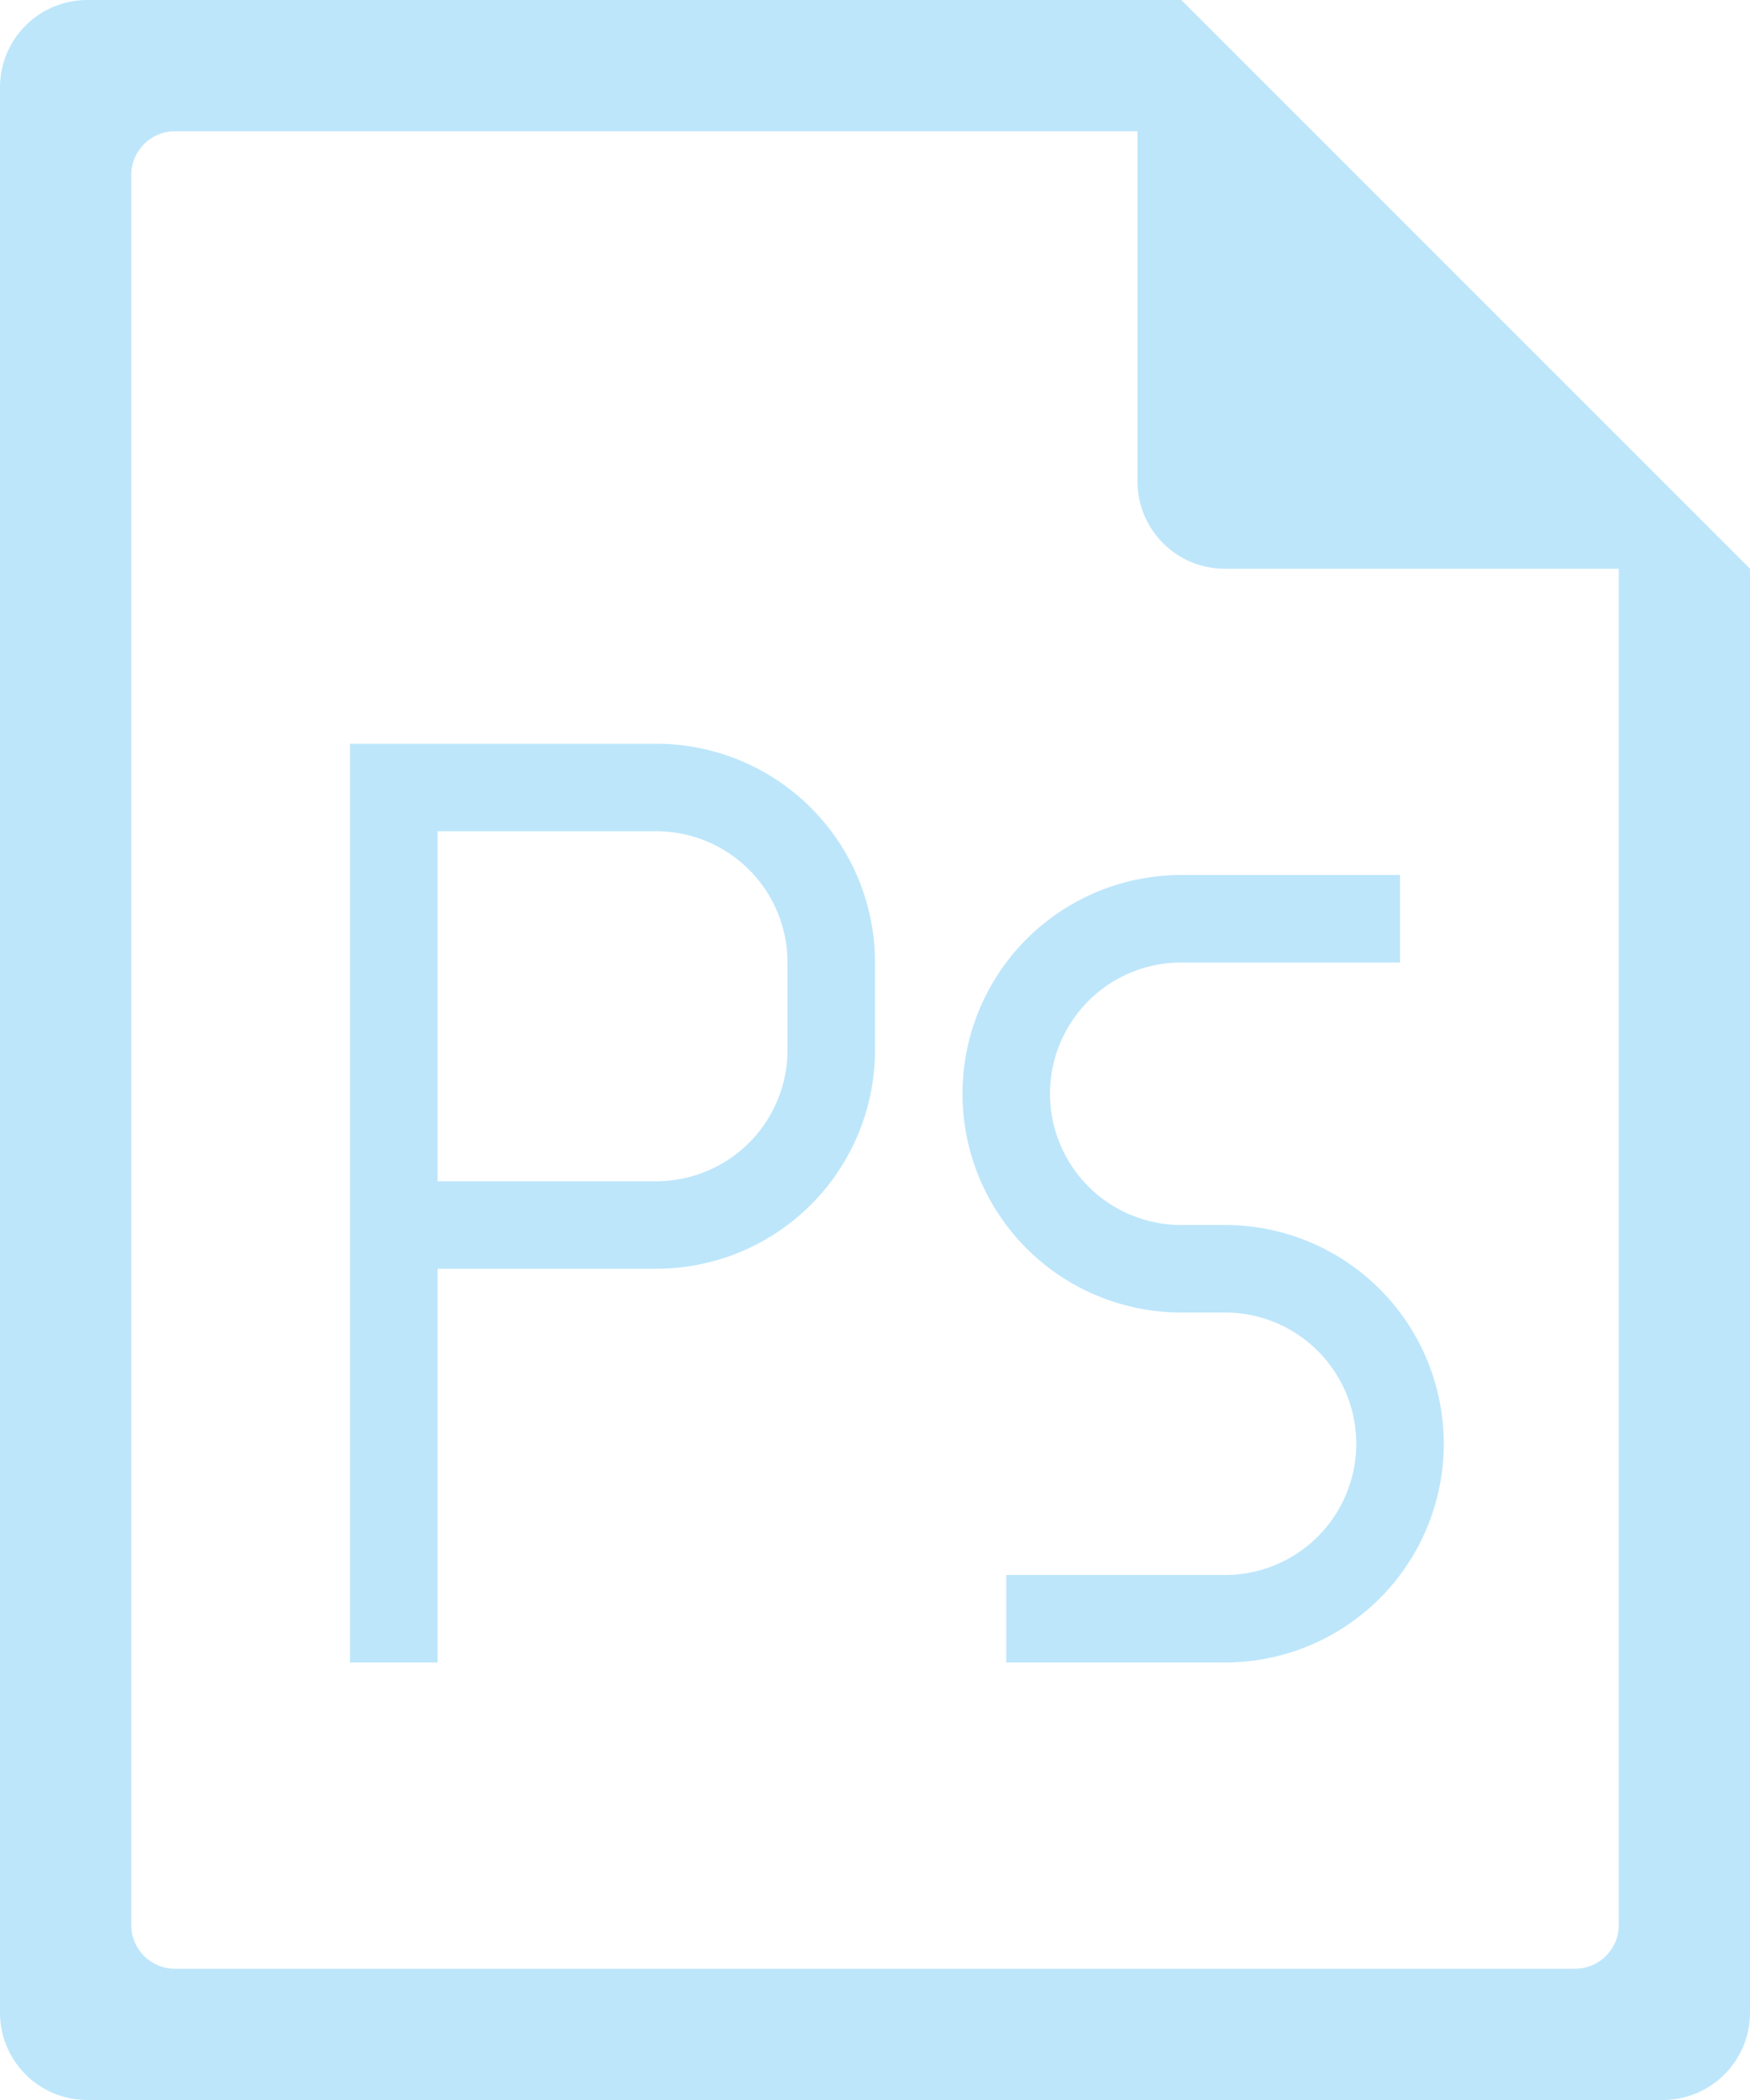 <?xml version="1.0" encoding="UTF-8" standalone="no"?>
<svg
   width="40"
   height="48"
   version="1.1"
   id="svg6"
   sodipodi:docname="image-vnd.adobe.photoshop.svg"
   inkscape:version="0.92.5 (2060ec1f9f, 2020-04-08)"
   xmlns:inkscape="http://www.inkscape.org/namespaces/inkscape"
   xmlns:sodipodi="http://sodipodi.sourceforge.net/DTD/sodipodi-0.dtd"
   xmlns="http://www.w3.org/2000/svg"
   xmlns:svg="http://www.w3.org/2000/svg">
  <sodipodi:namedview
     id="namedview1"
     pagecolor="#505050"
     bordercolor="#eeeeee"
     borderopacity="1"
     inkscape:showpageshadow="0"
     inkscape:pageopacity="0"
     inkscape:pagecheckerboard="0"
     inkscape:deskcolor="#d1d1d1" />
  <defs
     id="defs8">
    <style
       id="current-color-scheme"
       type="text/css">&#10;      .ColorScheme-Highlight {&#10;        color:#1e3f5a;&#10;      }&#10;  </style>
  </defs>
  <path
     class="ColorScheme-Highlight"
     style="fill:#bde6fb;fill-opacity:1"
     d="M 2,0 C 0.892,0 0,0.892 0,2 v 44 c 0,1.108 0.892,2 2,2 h 36 c 1.108,0 2,-0.892 2,-2 V 13 L 39.416,12.416 38,11 37,10 30,3 29,2 27.584,0.584 27.293,0.293 27,0 Z m 2,3 h 22 v 8 c 0,1.108 0.892,2 2,2 h 9 v 31 c 0,0.277 -0.112,0.526 -0.293,0.707 C 36.526,44.888 36.277,45 36,45 H 4 C 3.723,45 3.474,44.888 3.293,44.707 3.112,44.526 3,44.277 3,44 V 4 C 3,3.723 3.112,3.474 3.293,3.293 3.474,3.112 3.723,3 4,3 Z m 4,14 v 21 h 2 v -9 h 4 1 a 5,5 0 0 0 5,-5 v -2 a 5,5 0 0 0 -5,-5 h -1 -4 z m 2,2 h 4 1 a 3,3 0 0 1 3,3 v 2 a 3,3 0 0 1 -3,3 h -1 -4 z m 17,1 a 5,5 0 0 0 -5,5 5,5 0 0 0 5,5 h 1 a 3,3 0 0 1 3,3 3,3 0 0 1 -3,3 h -5 v 2 h 5 a 5,5 0 0 0 5,-5 5,5 0 0 0 -5,-5 h -1 a 3,3 0 0 1 -3,-3 3,3 0 0 1 3,-3 h 5 v -2 z"
     id="path816" />
</svg>
